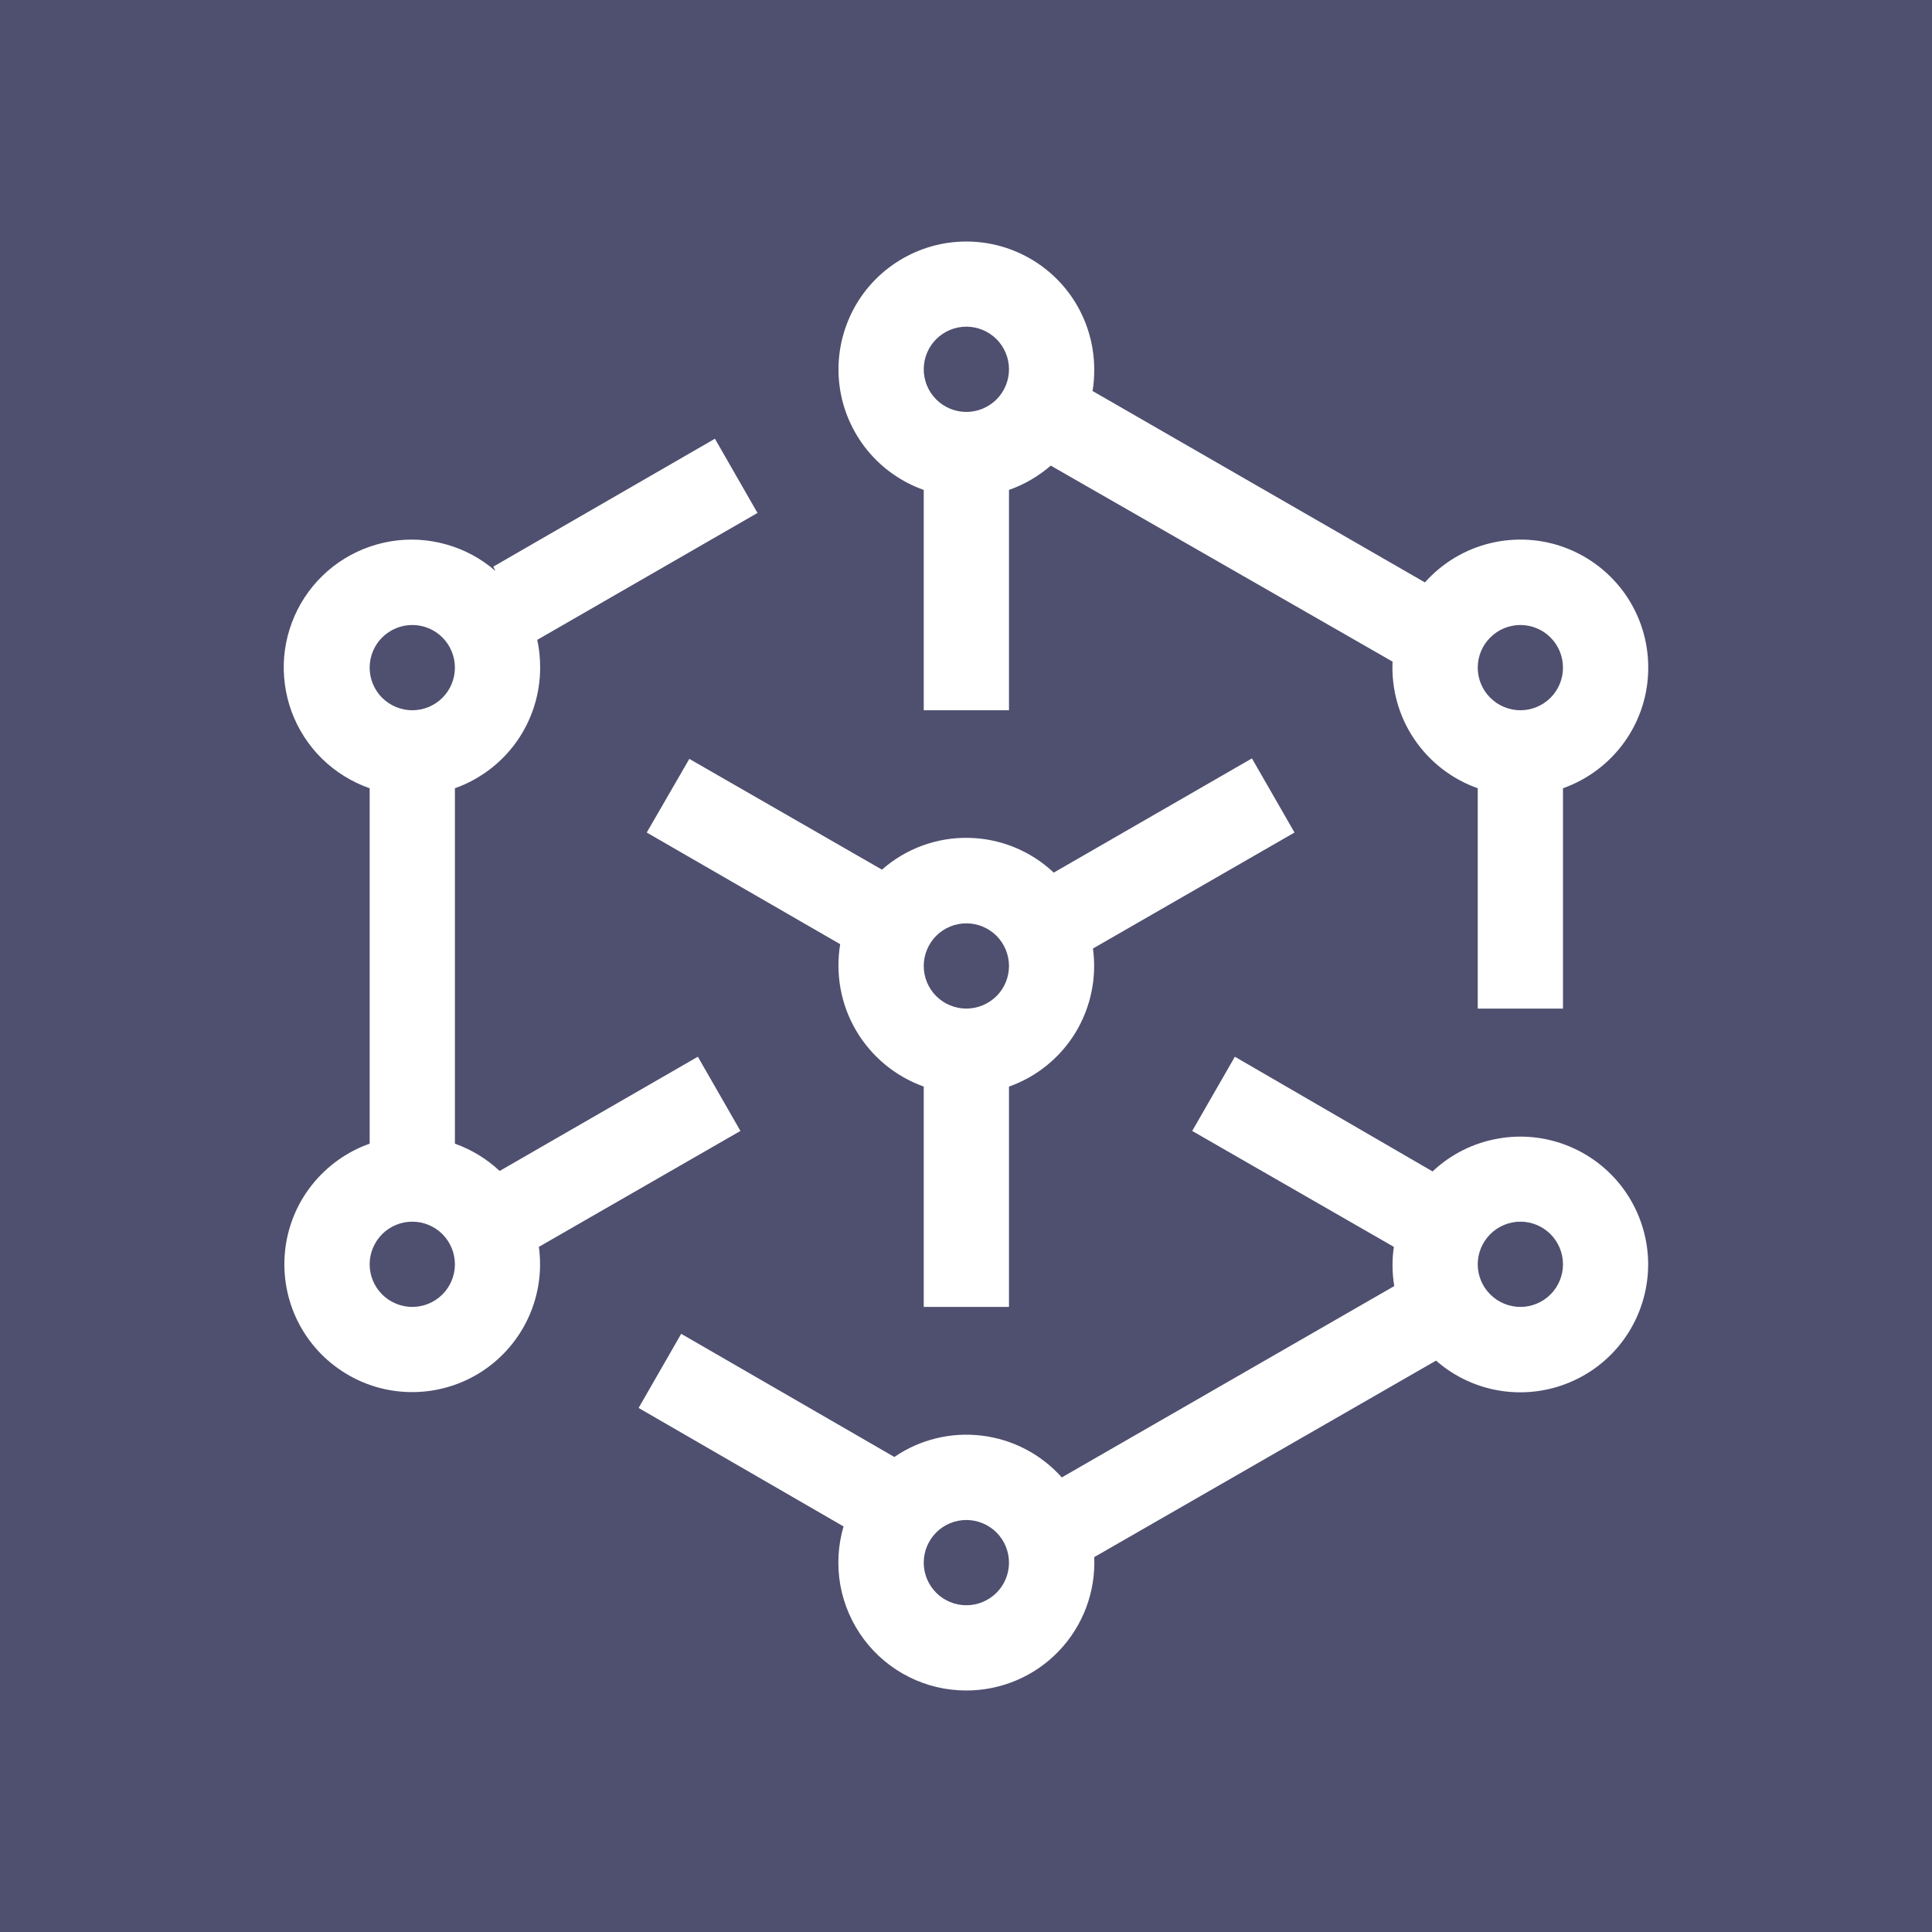 <svg width="24" height="24" viewBox="0 0 24 24" fill="none" xmlns="http://www.w3.org/2000/svg">
<rect x="0" y="0" width="24" height="24" fill="#808080" stroke="none"/>
<g clip-path="url(#clip0_328_20319)">
<path d="M24 0H0V24H24V0Z" fill="#4F4F6F"/>
<path fill-rule="evenodd" clip-rule="evenodd" d="M12.004 5.117C12.145 5.117 12.279 5.061 12.379 4.962C12.478 4.863 12.534 4.728 12.534 4.587C12.534 4.447 12.478 4.312 12.379 4.213C12.279 4.114 12.145 4.058 12.004 4.058C11.864 4.058 11.729 4.114 11.63 4.213C11.531 4.312 11.475 4.447 11.475 4.587C11.475 4.728 11.531 4.863 11.63 4.962C11.729 5.061 11.864 5.117 12.004 5.117ZM13.593 4.587C13.593 4.677 13.587 4.773 13.572 4.857L17.701 7.235C17.915 6.994 18.198 6.824 18.511 6.748C18.824 6.672 19.152 6.692 19.453 6.807C19.754 6.922 20.013 7.126 20.196 7.391C20.378 7.657 20.476 7.971 20.475 8.294C20.476 8.622 20.374 8.943 20.184 9.211C19.994 9.479 19.726 9.682 19.416 9.792V12.529H18.357V9.792C18.035 9.678 17.759 9.464 17.568 9.181C17.377 8.898 17.283 8.561 17.299 8.219L13.053 5.784C12.9 5.917 12.724 6.019 12.534 6.086V8.823H11.475V6.086C11.2 5.989 10.958 5.818 10.774 5.593C10.59 5.367 10.471 5.095 10.431 4.807C10.391 4.518 10.431 4.225 10.547 3.957C10.662 3.69 10.849 3.46 11.087 3.292C11.325 3.124 11.604 3.024 11.894 3.004C12.185 2.984 12.475 3.044 12.734 3.178C12.992 3.311 13.209 3.513 13.361 3.762C13.512 4.011 13.592 4.296 13.593 4.587ZM12.004 19.941C12.145 19.941 12.279 19.885 12.379 19.786C12.478 19.687 12.534 19.552 12.534 19.412C12.534 19.271 12.478 19.137 12.379 19.037C12.279 18.938 12.145 18.882 12.004 18.882C11.864 18.882 11.729 18.938 11.63 19.037C11.531 19.137 11.475 19.271 11.475 19.412C11.475 19.552 11.531 19.687 11.63 19.786C11.729 19.885 11.864 19.941 12.004 19.941ZM12.004 21C12.219 21 12.431 20.957 12.628 20.873C12.826 20.789 13.004 20.666 13.152 20.511C13.301 20.356 13.416 20.173 13.492 19.972C13.568 19.771 13.602 19.557 13.593 19.343L17.839 16.902C18.07 17.105 18.355 17.236 18.66 17.28C18.965 17.323 19.275 17.278 19.554 17.148C19.833 17.019 20.069 16.811 20.232 16.55C20.395 16.289 20.479 15.986 20.474 15.679C20.468 15.371 20.373 15.072 20.201 14.817C20.028 14.562 19.785 14.363 19.502 14.244C19.218 14.124 18.906 14.09 18.604 14.145C18.301 14.199 18.02 14.34 17.796 14.552L15.34 13.127L14.81 14.049L17.315 15.489C17.291 15.65 17.293 15.814 17.32 15.976L13.19 18.353C12.933 18.065 12.581 17.881 12.198 17.834C11.815 17.787 11.428 17.881 11.11 18.099L8.462 16.569L7.933 17.49L10.479 18.962C10.409 19.199 10.396 19.449 10.439 19.692C10.483 19.935 10.583 20.165 10.731 20.363C10.879 20.561 11.071 20.722 11.292 20.832C11.513 20.943 11.757 21 12.004 21ZM5.651 8.294C5.651 8.434 5.595 8.569 5.496 8.668C5.397 8.767 5.262 8.823 5.122 8.823C4.981 8.823 4.847 8.767 4.747 8.668C4.648 8.569 4.592 8.434 4.592 8.294C4.592 8.153 4.648 8.018 4.747 7.919C4.847 7.82 4.981 7.764 5.122 7.764C5.262 7.764 5.397 7.82 5.496 7.919C5.595 8.018 5.651 8.153 5.651 8.294ZM6.71 8.294C6.71 8.622 6.608 8.943 6.419 9.211C6.229 9.479 5.961 9.682 5.651 9.792V14.207C5.858 14.281 6.047 14.396 6.207 14.546L8.669 13.127L9.198 14.049L6.694 15.489C6.735 15.786 6.691 16.089 6.566 16.363C6.442 16.636 6.242 16.869 5.991 17.034C5.74 17.198 5.447 17.288 5.146 17.293C4.846 17.298 4.55 17.218 4.294 17.061C4.037 16.905 3.83 16.679 3.697 16.41C3.564 16.141 3.51 15.839 3.541 15.54C3.572 15.241 3.687 14.957 3.874 14.721C4.06 14.486 4.309 14.307 4.592 14.207V9.792C4.371 9.715 4.17 9.59 4.002 9.427C3.835 9.263 3.706 9.064 3.624 8.845C3.543 8.626 3.511 8.391 3.53 8.158C3.55 7.925 3.621 7.699 3.738 7.496C3.855 7.294 4.016 7.119 4.208 6.986C4.401 6.853 4.62 6.764 4.851 6.725C5.082 6.686 5.318 6.699 5.543 6.763C5.769 6.826 5.977 6.938 6.154 7.092L6.128 7.039L8.881 5.45L9.41 6.372L6.673 7.949C6.699 8.055 6.71 8.177 6.71 8.294ZM5.122 16.235C5.262 16.235 5.397 16.179 5.496 16.08C5.595 15.981 5.651 15.846 5.651 15.706C5.651 15.565 5.595 15.431 5.496 15.331C5.397 15.232 5.262 15.176 5.122 15.176C4.981 15.176 4.847 15.232 4.747 15.331C4.648 15.431 4.592 15.565 4.592 15.706C4.592 15.846 4.648 15.981 4.747 16.08C4.847 16.179 4.981 16.235 5.122 16.235ZM19.416 8.294C19.416 8.434 19.36 8.569 19.261 8.668C19.162 8.767 19.027 8.823 18.887 8.823C18.747 8.823 18.612 8.767 18.513 8.668C18.413 8.569 18.357 8.434 18.357 8.294C18.357 8.153 18.413 8.018 18.513 7.919C18.612 7.82 18.747 7.764 18.887 7.764C19.027 7.764 19.162 7.82 19.261 7.919C19.36 8.018 19.416 8.153 19.416 8.294ZM12.004 12.529C12.145 12.529 12.279 12.473 12.379 12.374C12.478 12.275 12.534 12.14 12.534 12C12.534 11.859 12.478 11.725 12.379 11.625C12.279 11.526 12.145 11.47 12.004 11.47C11.864 11.47 11.729 11.526 11.63 11.625C11.531 11.725 11.475 11.859 11.475 12C11.475 12.14 11.531 12.275 11.63 12.374C11.729 12.473 11.864 12.529 12.004 12.529ZM12.534 13.498C12.879 13.376 13.171 13.138 13.361 12.826C13.55 12.513 13.627 12.145 13.577 11.783L16.081 10.342L15.552 9.421L13.09 10.84C12.803 10.569 12.425 10.415 12.03 10.408C11.635 10.401 11.252 10.542 10.956 10.803L8.563 9.427L8.034 10.342L10.437 11.729C10.376 12.099 10.445 12.479 10.635 12.802C10.825 13.125 11.122 13.371 11.475 13.498V16.235H12.534V13.498ZM19.416 15.706C19.416 15.846 19.36 15.981 19.261 16.08C19.162 16.179 19.027 16.235 18.887 16.235C18.747 16.235 18.612 16.179 18.513 16.08C18.413 15.981 18.357 15.846 18.357 15.706C18.357 15.565 18.413 15.431 18.513 15.331C18.612 15.232 18.747 15.176 18.887 15.176C19.027 15.176 19.162 15.232 19.261 15.331C19.36 15.431 19.416 15.565 19.416 15.706Z" fill="white"/>
</g>
<defs>
<clipPath id="clip0_328_20319">
<rect width="24" height="24" fill="white"/>
</clipPath>
</defs>
</svg>
